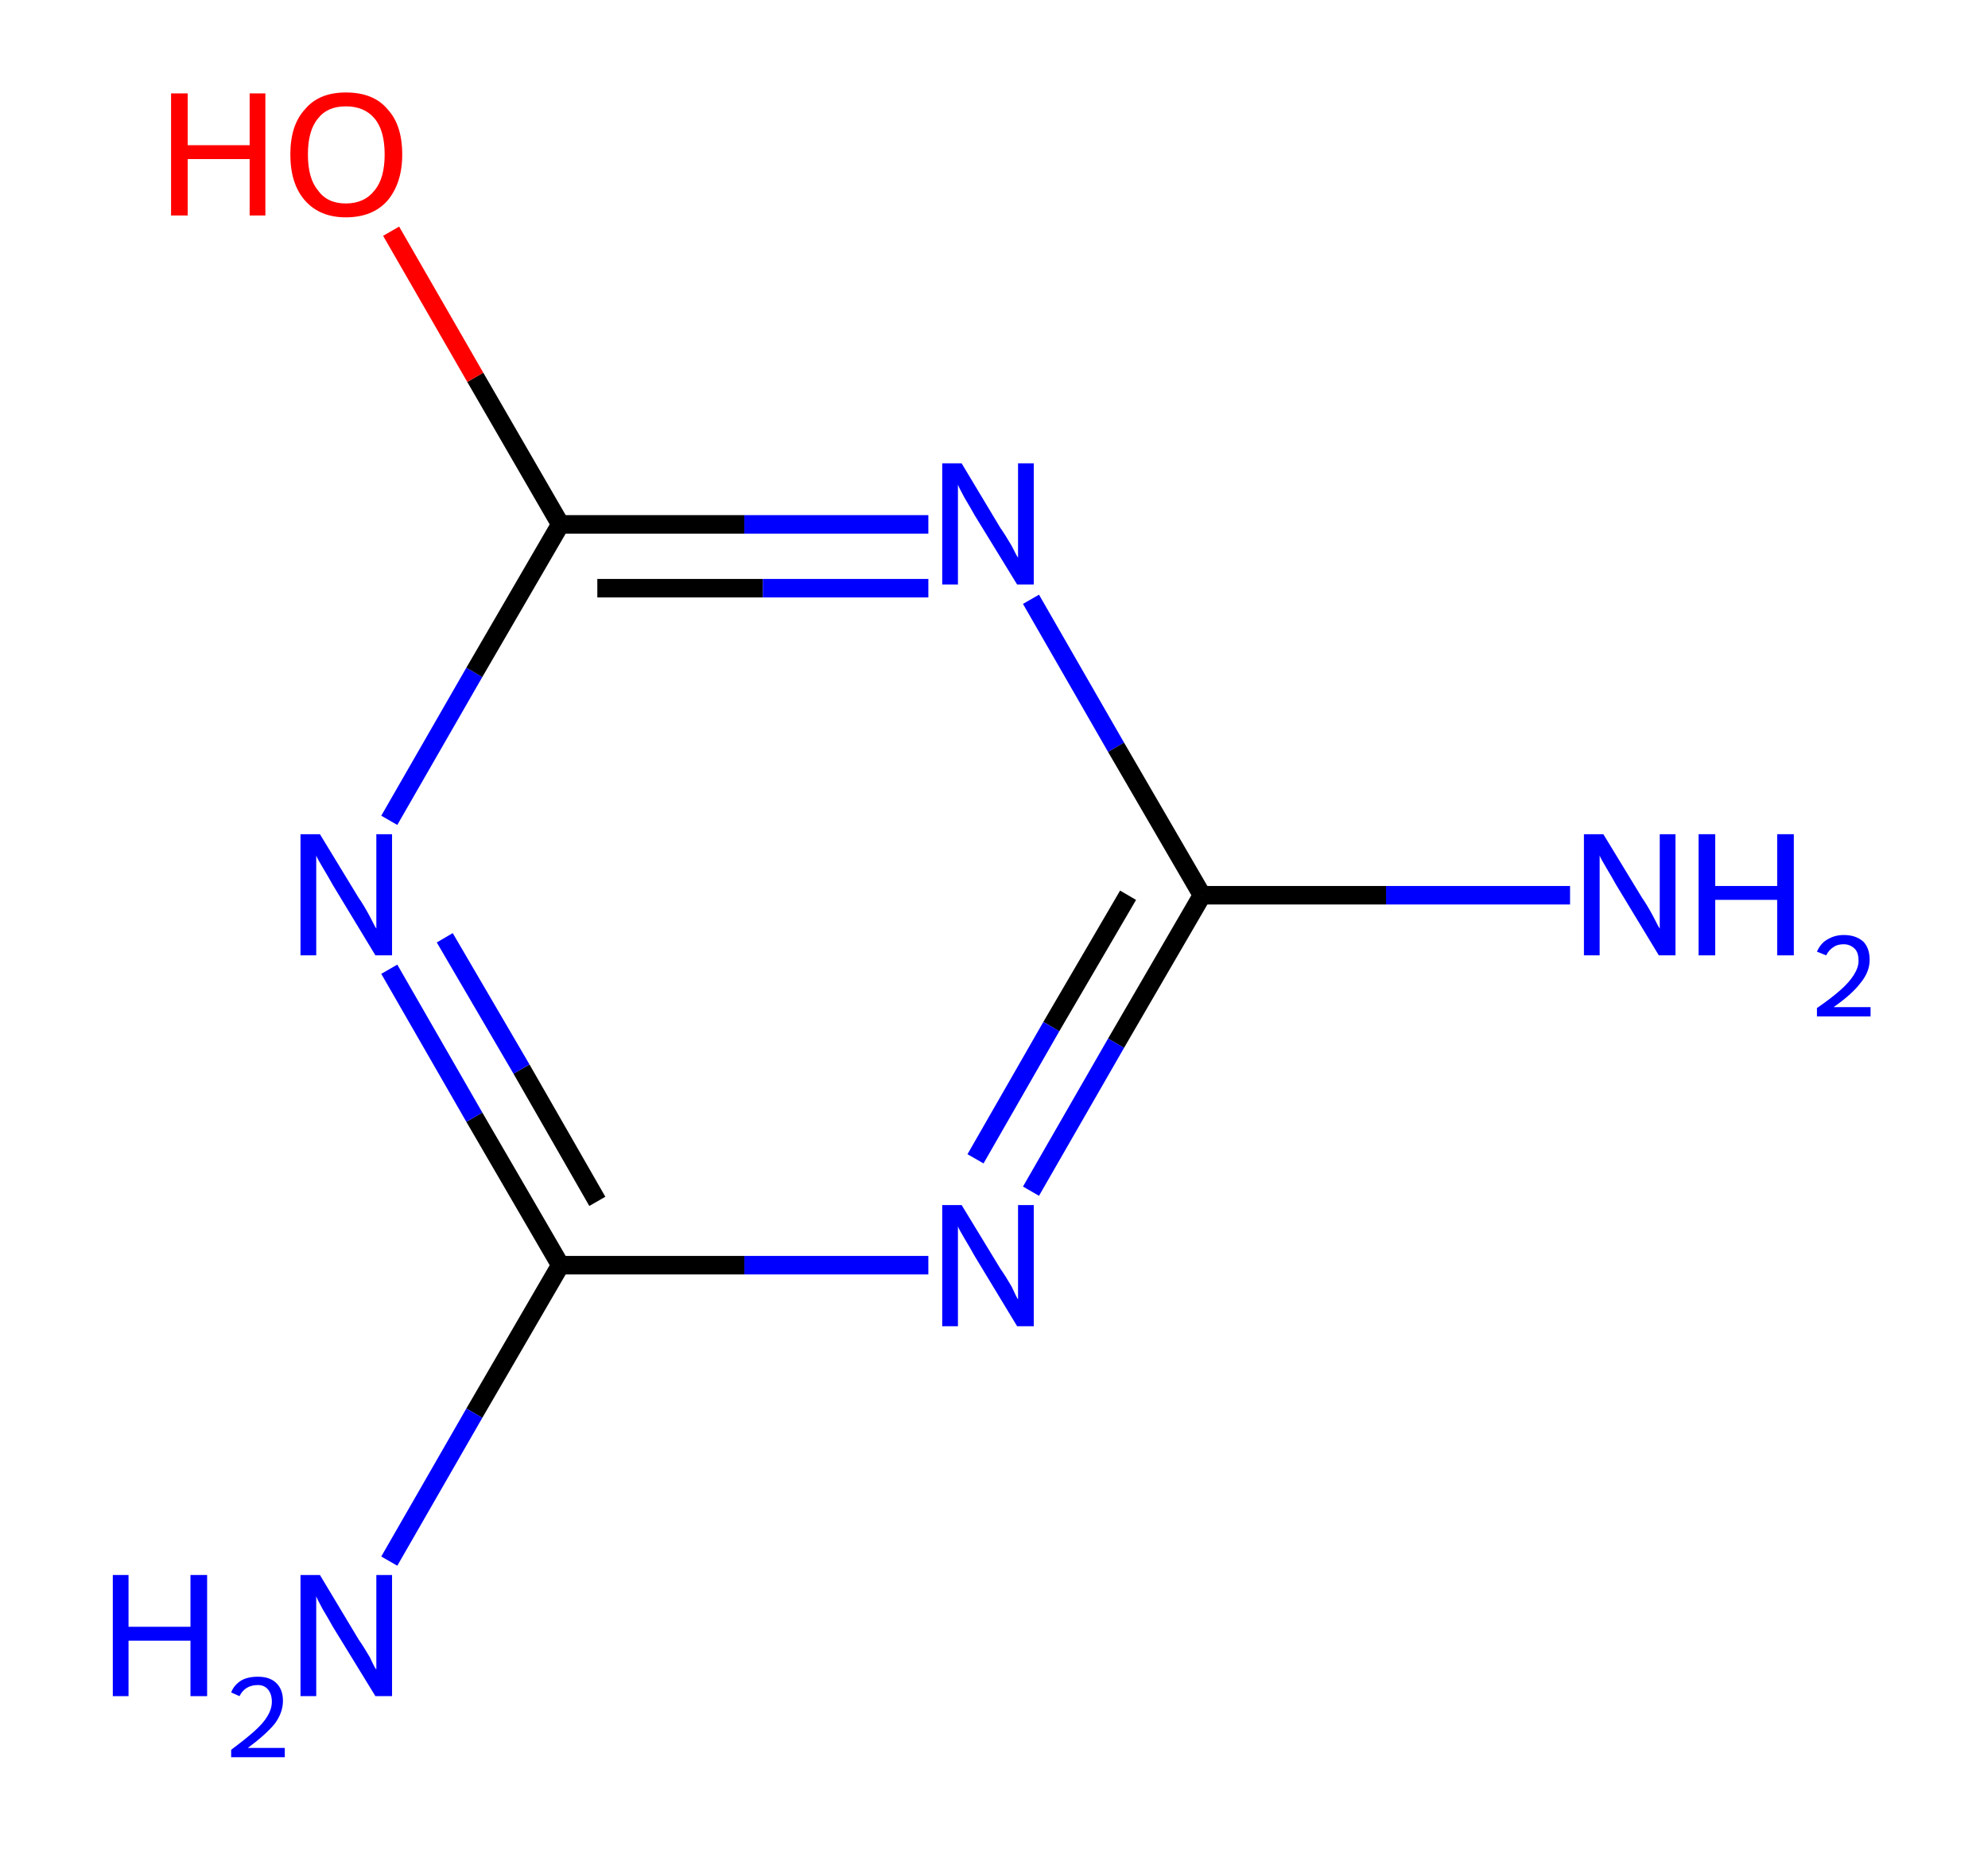 <?xml version='1.0' encoding='ASCII' standalone='yes'?>
<svg xmlns="http://www.w3.org/2000/svg" xmlns:rdkit="http://www.rdkit.org/xml" xmlns:xlink="http://www.w3.org/1999/xlink" version="1.1" baseProfile="full" xml:space="preserve" width="215px" height="200px" viewBox="0 0 215 200">
<!-- END OF HEADER -->
<rect style="opacity:1.0;fill:#FFFFFF;stroke:none" width="215.0" height="200.0" x="0.0" y="0.0"> </rect>
<path class="bond-0 atom-0 atom-1" d="M 169.8,96.8 L 149.9,96.8" style="fill:none;fill-rule:evenodd;stroke:#0000FF;stroke-width:2.0px;stroke-linecap:butt;stroke-linejoin:miter;stroke-opacity:1"/>
<path class="bond-0 atom-0 atom-1" d="M 149.9,96.8 L 130.0,96.8" style="fill:none;fill-rule:evenodd;stroke:#000000;stroke-width:2.0px;stroke-linecap:butt;stroke-linejoin:miter;stroke-opacity:1"/>
<path class="bond-1 atom-1 atom-2" d="M 130.0,96.8 L 120.7,112.8" style="fill:none;fill-rule:evenodd;stroke:#000000;stroke-width:2.0px;stroke-linecap:butt;stroke-linejoin:miter;stroke-opacity:1"/>
<path class="bond-1 atom-1 atom-2" d="M 120.7,112.8 L 111.5,128.8" style="fill:none;fill-rule:evenodd;stroke:#0000FF;stroke-width:2.0px;stroke-linecap:butt;stroke-linejoin:miter;stroke-opacity:1"/>
<path class="bond-1 atom-1 atom-2" d="M 122.0,96.8 L 113.7,111.0" style="fill:none;fill-rule:evenodd;stroke:#000000;stroke-width:2.0px;stroke-linecap:butt;stroke-linejoin:miter;stroke-opacity:1"/>
<path class="bond-1 atom-1 atom-2" d="M 113.7,111.0 L 105.5,125.3" style="fill:none;fill-rule:evenodd;stroke:#0000FF;stroke-width:2.0px;stroke-linecap:butt;stroke-linejoin:miter;stroke-opacity:1"/>
<path class="bond-2 atom-2 atom-3" d="M 100.4,136.8 L 80.5,136.8" style="fill:none;fill-rule:evenodd;stroke:#0000FF;stroke-width:2.0px;stroke-linecap:butt;stroke-linejoin:miter;stroke-opacity:1"/>
<path class="bond-2 atom-2 atom-3" d="M 80.5,136.8 L 60.6,136.8" style="fill:none;fill-rule:evenodd;stroke:#000000;stroke-width:2.0px;stroke-linecap:butt;stroke-linejoin:miter;stroke-opacity:1"/>
<path class="bond-3 atom-3 atom-4" d="M 60.6,136.8 L 51.3,152.8" style="fill:none;fill-rule:evenodd;stroke:#000000;stroke-width:2.0px;stroke-linecap:butt;stroke-linejoin:miter;stroke-opacity:1"/>
<path class="bond-3 atom-3 atom-4" d="M 51.3,152.8 L 42.1,168.8" style="fill:none;fill-rule:evenodd;stroke:#0000FF;stroke-width:2.0px;stroke-linecap:butt;stroke-linejoin:miter;stroke-opacity:1"/>
<path class="bond-4 atom-3 atom-5" d="M 60.6,136.8 L 51.3,120.8" style="fill:none;fill-rule:evenodd;stroke:#000000;stroke-width:2.0px;stroke-linecap:butt;stroke-linejoin:miter;stroke-opacity:1"/>
<path class="bond-4 atom-3 atom-5" d="M 51.3,120.8 L 42.1,104.8" style="fill:none;fill-rule:evenodd;stroke:#0000FF;stroke-width:2.0px;stroke-linecap:butt;stroke-linejoin:miter;stroke-opacity:1"/>
<path class="bond-4 atom-3 atom-5" d="M 64.6,129.9 L 56.4,115.6" style="fill:none;fill-rule:evenodd;stroke:#000000;stroke-width:2.0px;stroke-linecap:butt;stroke-linejoin:miter;stroke-opacity:1"/>
<path class="bond-4 atom-3 atom-5" d="M 56.4,115.6 L 48.1,101.4" style="fill:none;fill-rule:evenodd;stroke:#0000FF;stroke-width:2.0px;stroke-linecap:butt;stroke-linejoin:miter;stroke-opacity:1"/>
<path class="bond-5 atom-5 atom-6" d="M 42.1,88.7 L 51.3,72.7" style="fill:none;fill-rule:evenodd;stroke:#0000FF;stroke-width:2.0px;stroke-linecap:butt;stroke-linejoin:miter;stroke-opacity:1"/>
<path class="bond-5 atom-5 atom-6" d="M 51.3,72.7 L 60.6,56.7" style="fill:none;fill-rule:evenodd;stroke:#000000;stroke-width:2.0px;stroke-linecap:butt;stroke-linejoin:miter;stroke-opacity:1"/>
<path class="bond-6 atom-6 atom-7" d="M 60.6,56.7 L 51.4,40.8" style="fill:none;fill-rule:evenodd;stroke:#000000;stroke-width:2.0px;stroke-linecap:butt;stroke-linejoin:miter;stroke-opacity:1"/>
<path class="bond-6 atom-6 atom-7" d="M 51.4,40.8 L 42.3,25.0" style="fill:none;fill-rule:evenodd;stroke:#FF0000;stroke-width:2.0px;stroke-linecap:butt;stroke-linejoin:miter;stroke-opacity:1"/>
<path class="bond-7 atom-6 atom-8" d="M 60.6,56.7 L 80.5,56.7" style="fill:none;fill-rule:evenodd;stroke:#000000;stroke-width:2.0px;stroke-linecap:butt;stroke-linejoin:miter;stroke-opacity:1"/>
<path class="bond-7 atom-6 atom-8" d="M 80.5,56.7 L 100.4,56.7" style="fill:none;fill-rule:evenodd;stroke:#0000FF;stroke-width:2.0px;stroke-linecap:butt;stroke-linejoin:miter;stroke-opacity:1"/>
<path class="bond-7 atom-6 atom-8" d="M 64.6,63.6 L 82.5,63.6" style="fill:none;fill-rule:evenodd;stroke:#000000;stroke-width:2.0px;stroke-linecap:butt;stroke-linejoin:miter;stroke-opacity:1"/>
<path class="bond-7 atom-6 atom-8" d="M 82.5,63.6 L 100.4,63.6" style="fill:none;fill-rule:evenodd;stroke:#0000FF;stroke-width:2.0px;stroke-linecap:butt;stroke-linejoin:miter;stroke-opacity:1"/>
<path class="bond-8 atom-8 atom-1" d="M 111.5,64.8 L 120.7,80.8" style="fill:none;fill-rule:evenodd;stroke:#0000FF;stroke-width:2.0px;stroke-linecap:butt;stroke-linejoin:miter;stroke-opacity:1"/>
<path class="bond-8 atom-8 atom-1" d="M 120.7,80.8 L 130.0,96.8" style="fill:none;fill-rule:evenodd;stroke:#000000;stroke-width:2.0px;stroke-linecap:butt;stroke-linejoin:miter;stroke-opacity:1"/>
<path class="atom-0" d="M 173.4 90.2 L 177.6 97.1 Q 178.1 97.8, 178.8 99.1 Q 179.4 100.3, 179.5 100.4 L 179.5 90.2 L 181.2 90.2 L 181.2 103.3 L 179.4 103.3 L 174.8 95.7 Q 174.3 94.8, 173.7 93.8 Q 173.1 92.8, 173.0 92.5 L 173.0 103.3 L 171.3 103.3 L 171.3 90.2 L 173.4 90.2 " fill="#0000FF"/>
<path class="atom-0" d="M 183.7 90.2 L 185.5 90.2 L 185.5 95.8 L 192.2 95.8 L 192.2 90.2 L 194.0 90.2 L 194.0 103.3 L 192.2 103.3 L 192.2 97.3 L 185.5 97.3 L 185.5 103.3 L 183.7 103.3 L 183.7 90.2 " fill="#0000FF"/>
<path class="atom-0" d="M 196.5 102.9 Q 196.9 102.0, 197.6 101.6 Q 198.4 101.1, 199.4 101.1 Q 200.7 101.1, 201.5 101.8 Q 202.2 102.5, 202.2 103.8 Q 202.2 105.1, 201.2 106.3 Q 200.3 107.5, 198.3 108.9 L 202.3 108.9 L 202.3 109.9 L 196.5 109.9 L 196.5 109.0 Q 198.1 107.9, 199.1 107.0 Q 200.0 106.2, 200.5 105.4 Q 201.0 104.6, 201.0 103.9 Q 201.0 103.0, 200.6 102.6 Q 200.1 102.1, 199.4 102.1 Q 198.7 102.1, 198.3 102.4 Q 197.8 102.7, 197.5 103.3 L 196.5 102.9 " fill="#0000FF"/>
<path class="atom-2" d="M 104.0 130.3 L 108.2 137.2 Q 108.7 137.9, 109.4 139.1 Q 110.0 140.4, 110.1 140.5 L 110.1 130.3 L 111.8 130.3 L 111.8 143.4 L 110.0 143.4 L 105.4 135.8 Q 104.9 134.9, 104.3 133.9 Q 103.7 132.9, 103.6 132.6 L 103.6 143.4 L 101.9 143.4 L 101.9 130.3 L 104.0 130.3 " fill="#0000FF"/>
<path class="atom-4" d="M 12.2 170.3 L 13.9 170.3 L 13.9 175.9 L 20.6 175.9 L 20.6 170.3 L 22.4 170.3 L 22.4 183.4 L 20.6 183.4 L 20.6 177.4 L 13.9 177.4 L 13.9 183.4 L 12.2 183.4 L 12.2 170.3 " fill="#0000FF"/>
<path class="atom-4" d="M 25.0 183.0 Q 25.3 182.2, 26.1 181.7 Q 26.8 181.3, 27.9 181.3 Q 29.2 181.3, 29.9 182.0 Q 30.6 182.7, 30.6 183.9 Q 30.6 185.2, 29.7 186.4 Q 28.7 187.6, 26.8 189.0 L 30.8 189.0 L 30.8 190.0 L 25.0 190.0 L 25.0 189.2 Q 26.6 188.0, 27.5 187.2 Q 28.5 186.3, 28.9 185.6 Q 29.4 184.8, 29.4 184.0 Q 29.4 183.2, 29.0 182.7 Q 28.6 182.2, 27.9 182.2 Q 27.2 182.2, 26.7 182.5 Q 26.2 182.8, 25.9 183.4 L 25.0 183.0 " fill="#0000FF"/>
<path class="atom-4" d="M 34.6 170.3 L 38.8 177.3 Q 39.3 178.0, 40.0 179.2 Q 40.6 180.5, 40.7 180.5 L 40.7 170.3 L 42.4 170.3 L 42.4 183.4 L 40.6 183.4 L 36.0 175.9 Q 35.5 175.0, 34.9 174.0 Q 34.3 172.9, 34.2 172.6 L 34.2 183.4 L 32.5 183.4 L 32.5 170.3 L 34.6 170.3 " fill="#0000FF"/>
<path class="atom-5" d="M 34.6 90.2 L 38.8 97.1 Q 39.3 97.8, 40.0 99.1 Q 40.6 100.3, 40.7 100.4 L 40.7 90.2 L 42.4 90.2 L 42.4 103.3 L 40.6 103.3 L 36.0 95.7 Q 35.5 94.8, 34.9 93.8 Q 34.3 92.8, 34.2 92.5 L 34.2 103.3 L 32.5 103.3 L 32.5 90.2 L 34.6 90.2 " fill="#0000FF"/>
<path class="atom-7" d="M 18.5 10.1 L 20.3 10.1 L 20.3 15.7 L 27.0 15.7 L 27.0 10.1 L 28.7 10.1 L 28.7 23.3 L 27.0 23.3 L 27.0 17.2 L 20.3 17.2 L 20.3 23.3 L 18.5 23.3 L 18.5 10.1 " fill="#FF0000"/>
<path class="atom-7" d="M 31.4 16.7 Q 31.4 13.5, 33.0 11.8 Q 34.5 10.0, 37.4 10.0 Q 40.4 10.0, 41.9 11.8 Q 43.5 13.5, 43.5 16.7 Q 43.5 19.8, 41.9 21.7 Q 40.3 23.5, 37.4 23.5 Q 34.6 23.5, 33.0 21.7 Q 31.4 19.9, 31.4 16.7 M 37.4 22.0 Q 39.4 22.0, 40.5 20.6 Q 41.6 19.3, 41.6 16.7 Q 41.6 14.1, 40.5 12.8 Q 39.4 11.5, 37.4 11.5 Q 35.4 11.5, 34.4 12.8 Q 33.3 14.1, 33.3 16.7 Q 33.3 19.3, 34.4 20.6 Q 35.4 22.0, 37.4 22.0 " fill="#FF0000"/>
<path class="atom-8" d="M 104.0 50.1 L 108.2 57.1 Q 108.7 57.8, 109.4 59.0 Q 110.0 60.2, 110.1 60.3 L 110.1 50.1 L 111.8 50.1 L 111.8 63.2 L 110.0 63.2 L 105.4 55.7 Q 104.9 54.8, 104.3 53.8 Q 103.7 52.7, 103.6 52.4 L 103.6 63.2 L 101.9 63.2 L 101.9 50.1 L 104.0 50.1 " fill="#0000FF"/>
</svg>
